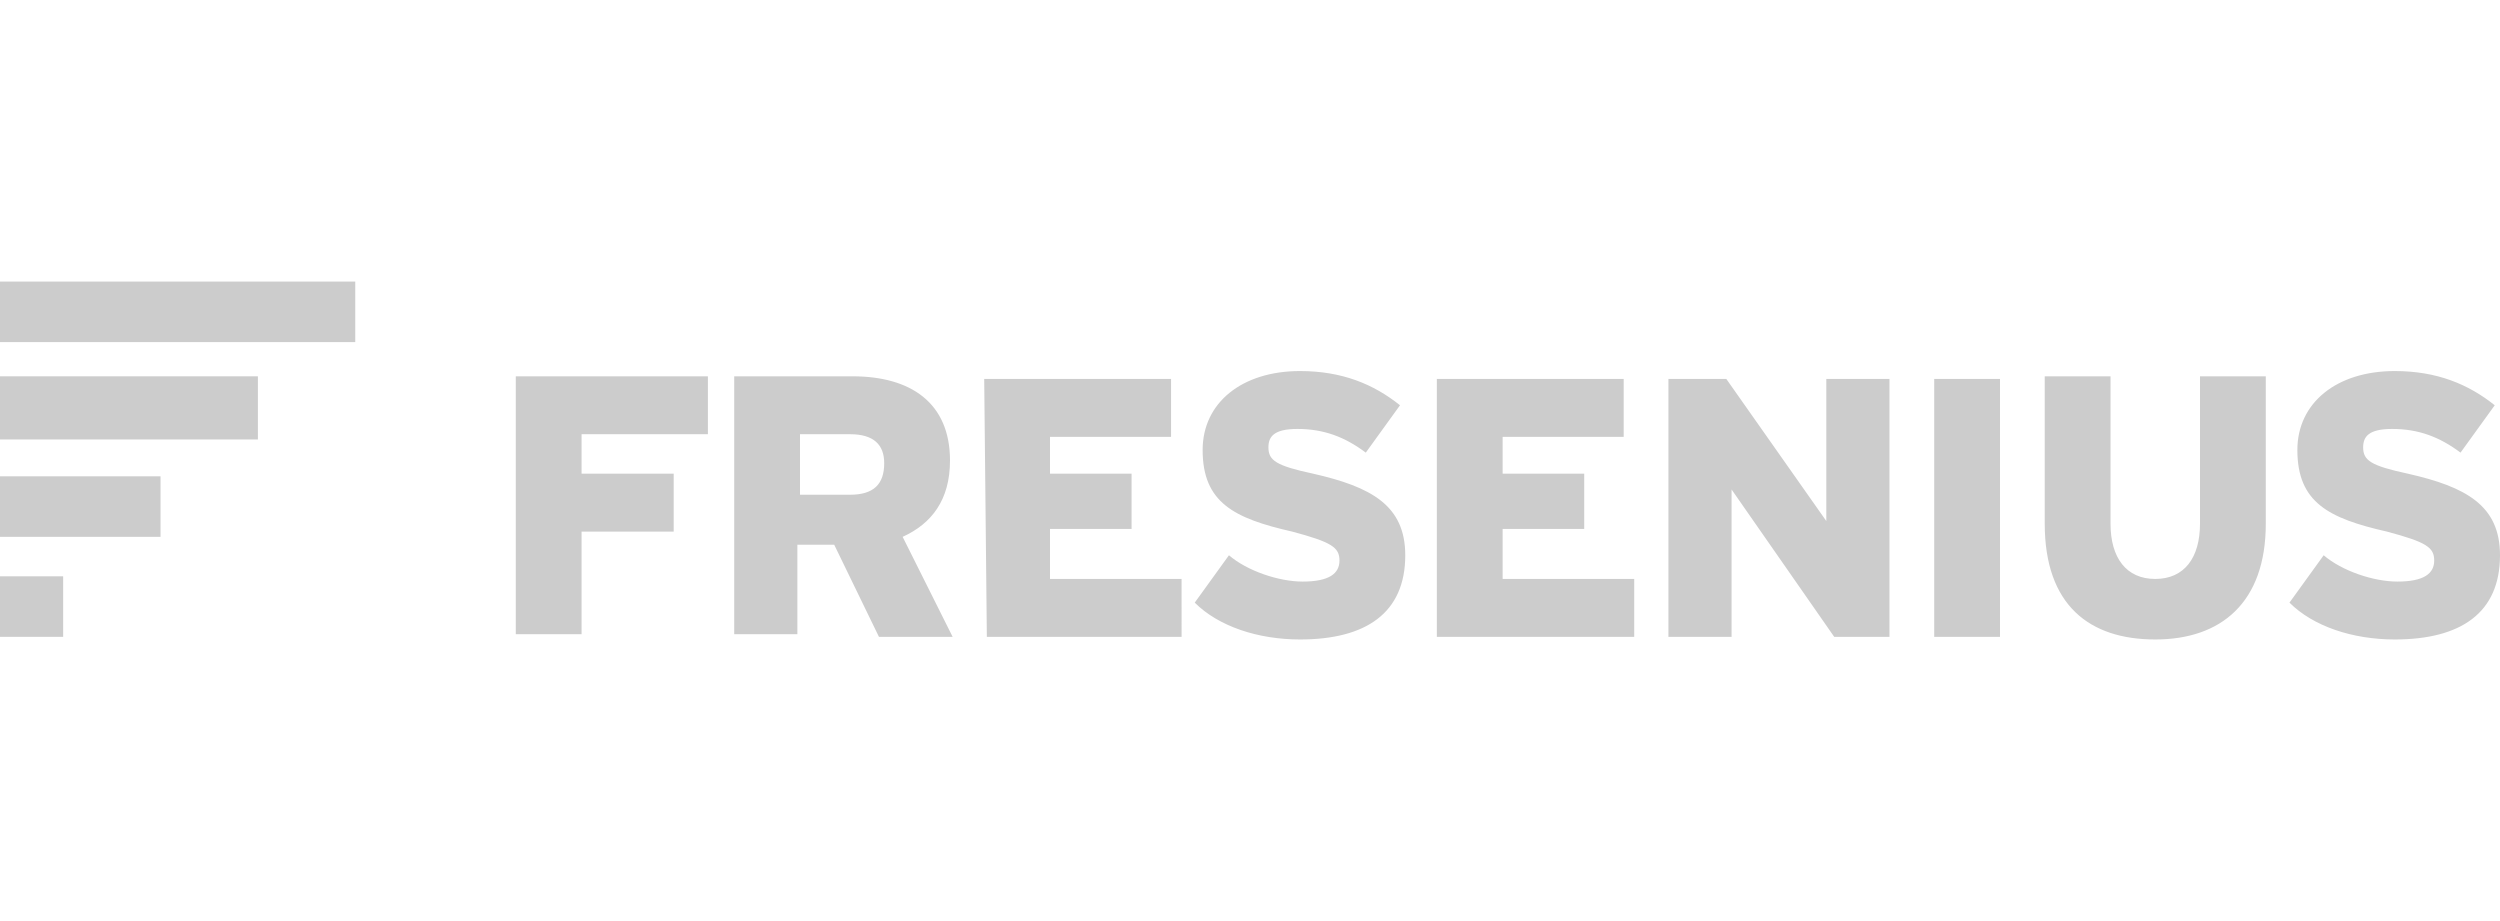 <?xml version="1.0" encoding="utf-8"?>
<!-- Generator: Adobe Illustrator 26.0.1, SVG Export Plug-In . SVG Version: 6.00 Build 0)  -->
<svg version="1.1" id="Layer_1" xmlns="http://www.w3.org/2000/svg" xmlns:xlink="http://www.w3.org/1999/xlink" x="0px" y="0px"
	 viewBox="0 0 95 35" style="enable-background:new 0 0 95 35;" xml:space="preserve">
<style type="text/css">
	.st0{fill:#CCCCCC;}
</style>
<g id="g6">
	<polygon id="polygon8" class="st0" points="0,14.3 0,16.7 9.8,16.7 9.8,14.3 0,14.3 	"/>
	<polygon id="polygon10" class="st0" points="0,10.7 13.5,10.7 13.5,13 0,13 0,10.7 	"/>
	<polygon id="polygon12" class="st0" points="2.4,24.2 2.4,21.9 0,21.9 0,24.2 2.4,24.2 	"/>
	<polygon id="polygon14" class="st0" points="0,18.1 0,20.4 6.1,20.4 6.1,18.1 0,18.1 	"/>
	<path id="path16" class="st0" d="M22.1,16.5v1.5h3.5v2.2h-3.5v3.9h-2.5v-9.8h7.3v2.2H22.1L22.1,16.5L22.1,16.5z M33.4,24.2h2.8
		l-1.9-3.8c1.1-0.5,1.8-1.4,1.8-2.9c0-2.2-1.5-3.2-3.7-3.2h-4.5v9.8h2.4v-3.4h1.4L33.4,24.2L33.4,24.2L33.4,24.2z M32.3,16.5
		c0.9,0,1.3,0.4,1.3,1.1c0,0.8-0.4,1.2-1.3,1.2h-1.9v-2.3H32.3L32.3,16.5L32.3,16.5z M37.5,24.2h7.4V22h-5v-1.9H43V18h-3.1v-1.4h4.6
		v-2.2h-7.1L37.5,24.2L37.5,24.2L37.5,24.2z M49.4,24.3c2.5,0,4-1,4-3.2c0-1.9-1.3-2.6-3.5-3.1c-1.4-0.3-1.7-0.5-1.7-1
		c0-0.4,0.2-0.7,1.1-0.7c1,0,1.8,0.3,2.6,0.9l1.3-1.8c-1-0.8-2.2-1.3-3.8-1.3c-2.2,0-3.7,1.2-3.7,3c0,2,1.2,2.6,3.4,3.1
		c1.5,0.4,1.8,0.6,1.8,1.1c0,0.5-0.4,0.8-1.4,0.8c-0.9,0-2.1-0.4-2.8-1l-1.3,1.8C46.3,23.8,47.8,24.3,49.4,24.3L49.4,24.3L49.4,24.3
		z M54.7,24.2h7.4V22h-5v-1.9h3.1V18h-3.1v-1.4h4.6v-2.2h-7.1V24.2L54.7,24.2L54.7,24.2z M69.7,24.2h2.1v-9.8h-2.4v5.4l-3.8-5.4
		h-2.2v9.8h2.4v-5.6L69.7,24.2L69.7,24.2L69.7,24.2z M73.5,24.2H76v-9.8h-2.5V24.2L73.5,24.2L73.5,24.2z M81.9,24.3
		c2.5,0,4.2-1.4,4.2-4.4v-5.6h-2.5v5.6c0,1.3-0.6,2.1-1.7,2.1c-1.1,0-1.7-0.8-1.7-2.1v-5.6h-2.5v5.6C77.7,23,79.4,24.3,81.9,24.3
		L81.9,24.3L81.9,24.3z M91,24.3c2.5,0,4-1,4-3.2c0-1.9-1.3-2.6-3.5-3.1c-1.4-0.3-1.7-0.5-1.7-1c0-0.4,0.2-0.7,1.1-0.7
		c1,0,1.8,0.3,2.6,0.9l1.3-1.8c-1-0.8-2.2-1.3-3.8-1.3c-2.2,0-3.7,1.2-3.7,3c0,2,1.2,2.6,3.4,3.1c1.5,0.4,1.8,0.6,1.8,1.1
		c0,0.5-0.4,0.8-1.4,0.8c-0.9,0-2.1-0.4-2.8-1L87,22.9C87.9,23.8,89.4,24.3,91,24.3L91,24.3L91,24.3z"/>
</g>
</svg>
